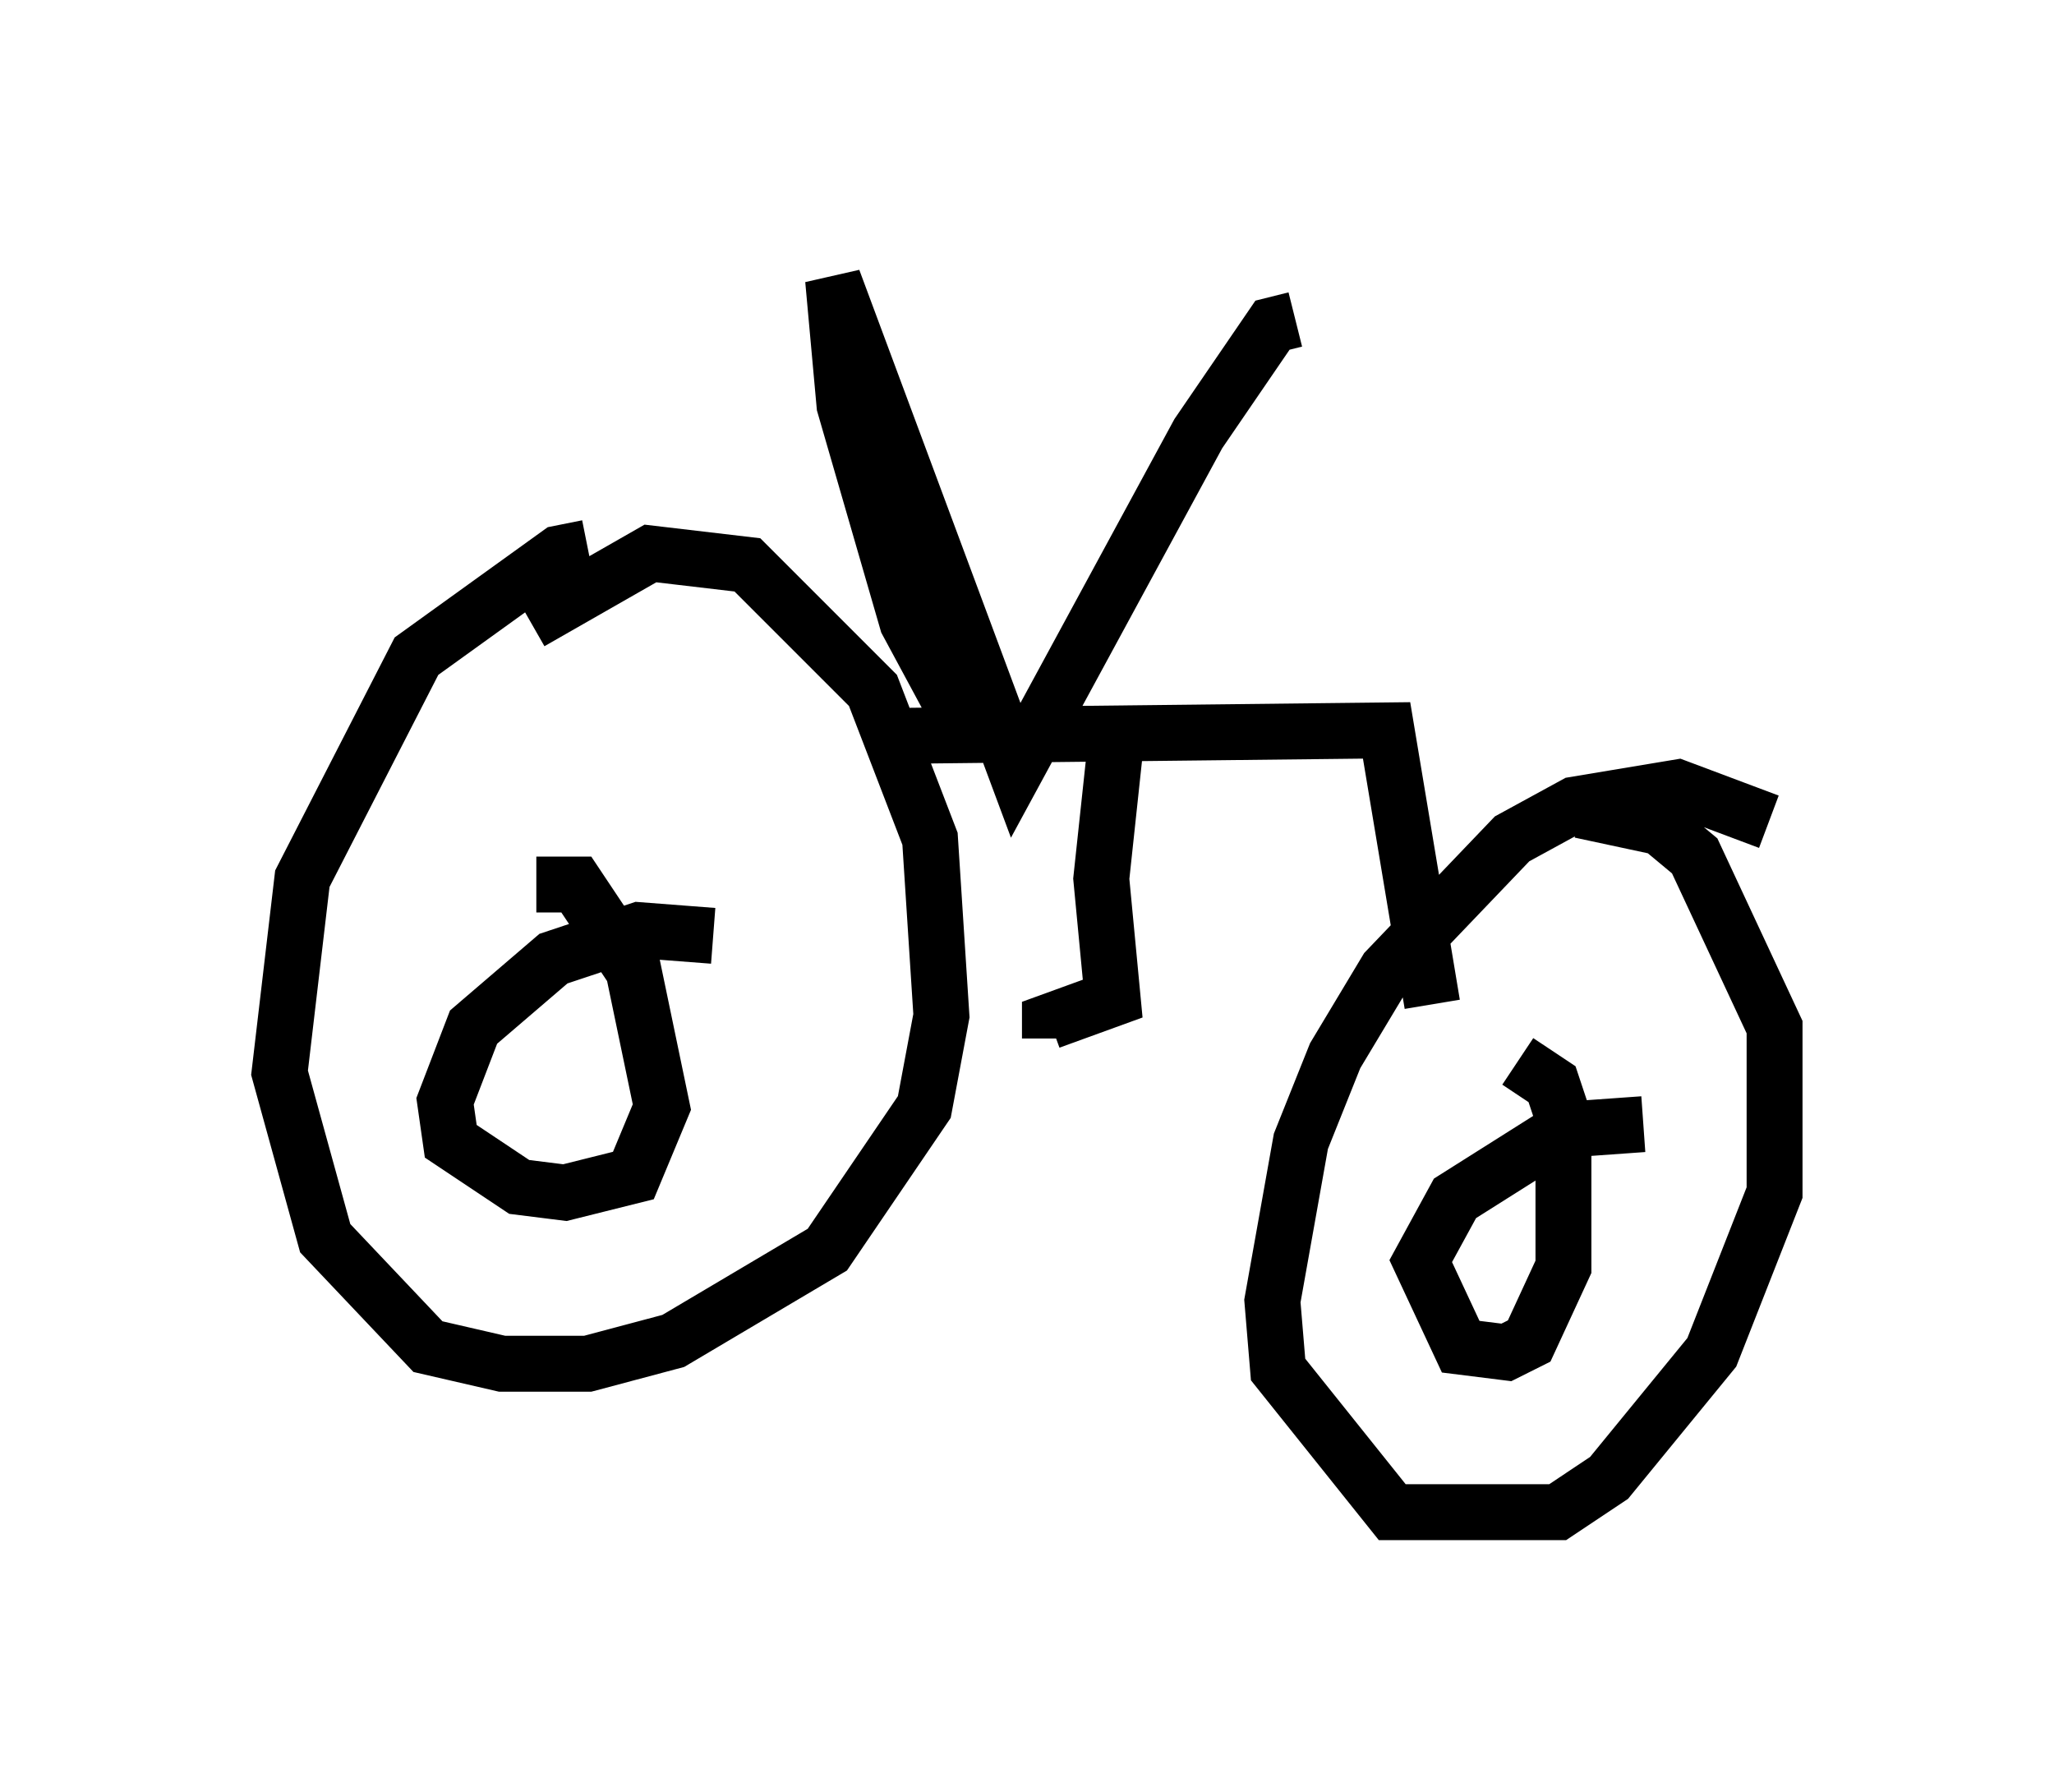 <?xml version="1.0" encoding="utf-8" ?>
<svg baseProfile="full" height="32.05" version="1.1" width="36.746" xmlns="http://www.w3.org/2000/svg" xmlns:ev="http://www.w3.org/2001/xml-events" xmlns:xlink="http://www.w3.org/1999/xlink"><defs /><rect fill="white" height="32.05" width="36.746" x="0" y="0" /><path d="M11.738, 10.104 m-1.225, -0.306 l-0.51, 0.102 -2.552, 1.838 l-2.042, 3.981 -0.408, 3.471 l0.817, 2.96 1.838, 1.94 l1.327, 0.306 1.531, 0.0 l1.531, -0.408 2.756, -1.633 l1.735, -2.552 0.306, -1.633 l-0.204, -3.165 -1.021, -2.654 l-2.246, -2.246 -1.735, -0.204 l-2.144, 1.225 m3.267, 5.615 l-1.327, -0.102 -1.531, 0.51 l-1.429, 1.225 -0.51, 1.327 l0.102, 0.715 1.225, 0.817 l0.817, 0.102 1.225, -0.306 l0.51, -1.225 -0.51, -2.45 l-1.021, -1.531 -0.715, 0.0 m22.05, -1.123 l-1.633, -0.613 -1.838, 0.306 l-1.123, 0.613 -2.246, 2.348 l-0.919, 1.531 -0.613, 1.531 l-0.51, 2.858 0.102, 1.225 l2.042, 2.552 2.96, 0.0 l0.919, -0.613 1.838, -2.246 l1.123, -2.858 0.0, -2.96 l-1.429, -3.063 -0.613, -0.51 l-1.429, -0.306 m1.123, 5.615 l-1.429, 0.102 -1.94, 1.225 l-0.613, 1.123 0.715, 1.531 l0.817, 0.102 0.408, -0.204 l0.613, -1.327 0.0, -2.654 l-0.204, -0.613 -0.613, -0.408 m-11.433, -5.819 l9.086, -0.102 0.817, 4.9 m-5.615, -5.104 l-0.306, 2.858 0.204, 2.144 l-1.123, 0.408 0.0, 0.306 m-1.429, -6.023 l-0.408, -0.102 -0.715, -1.327 l-1.123, -3.879 -0.204, -2.246 l3.267, 8.779 3.267, -6.023 l1.327, -1.94 0.408, -0.102 " fill="none" stroke="black" stroke-width="1" /></svg>